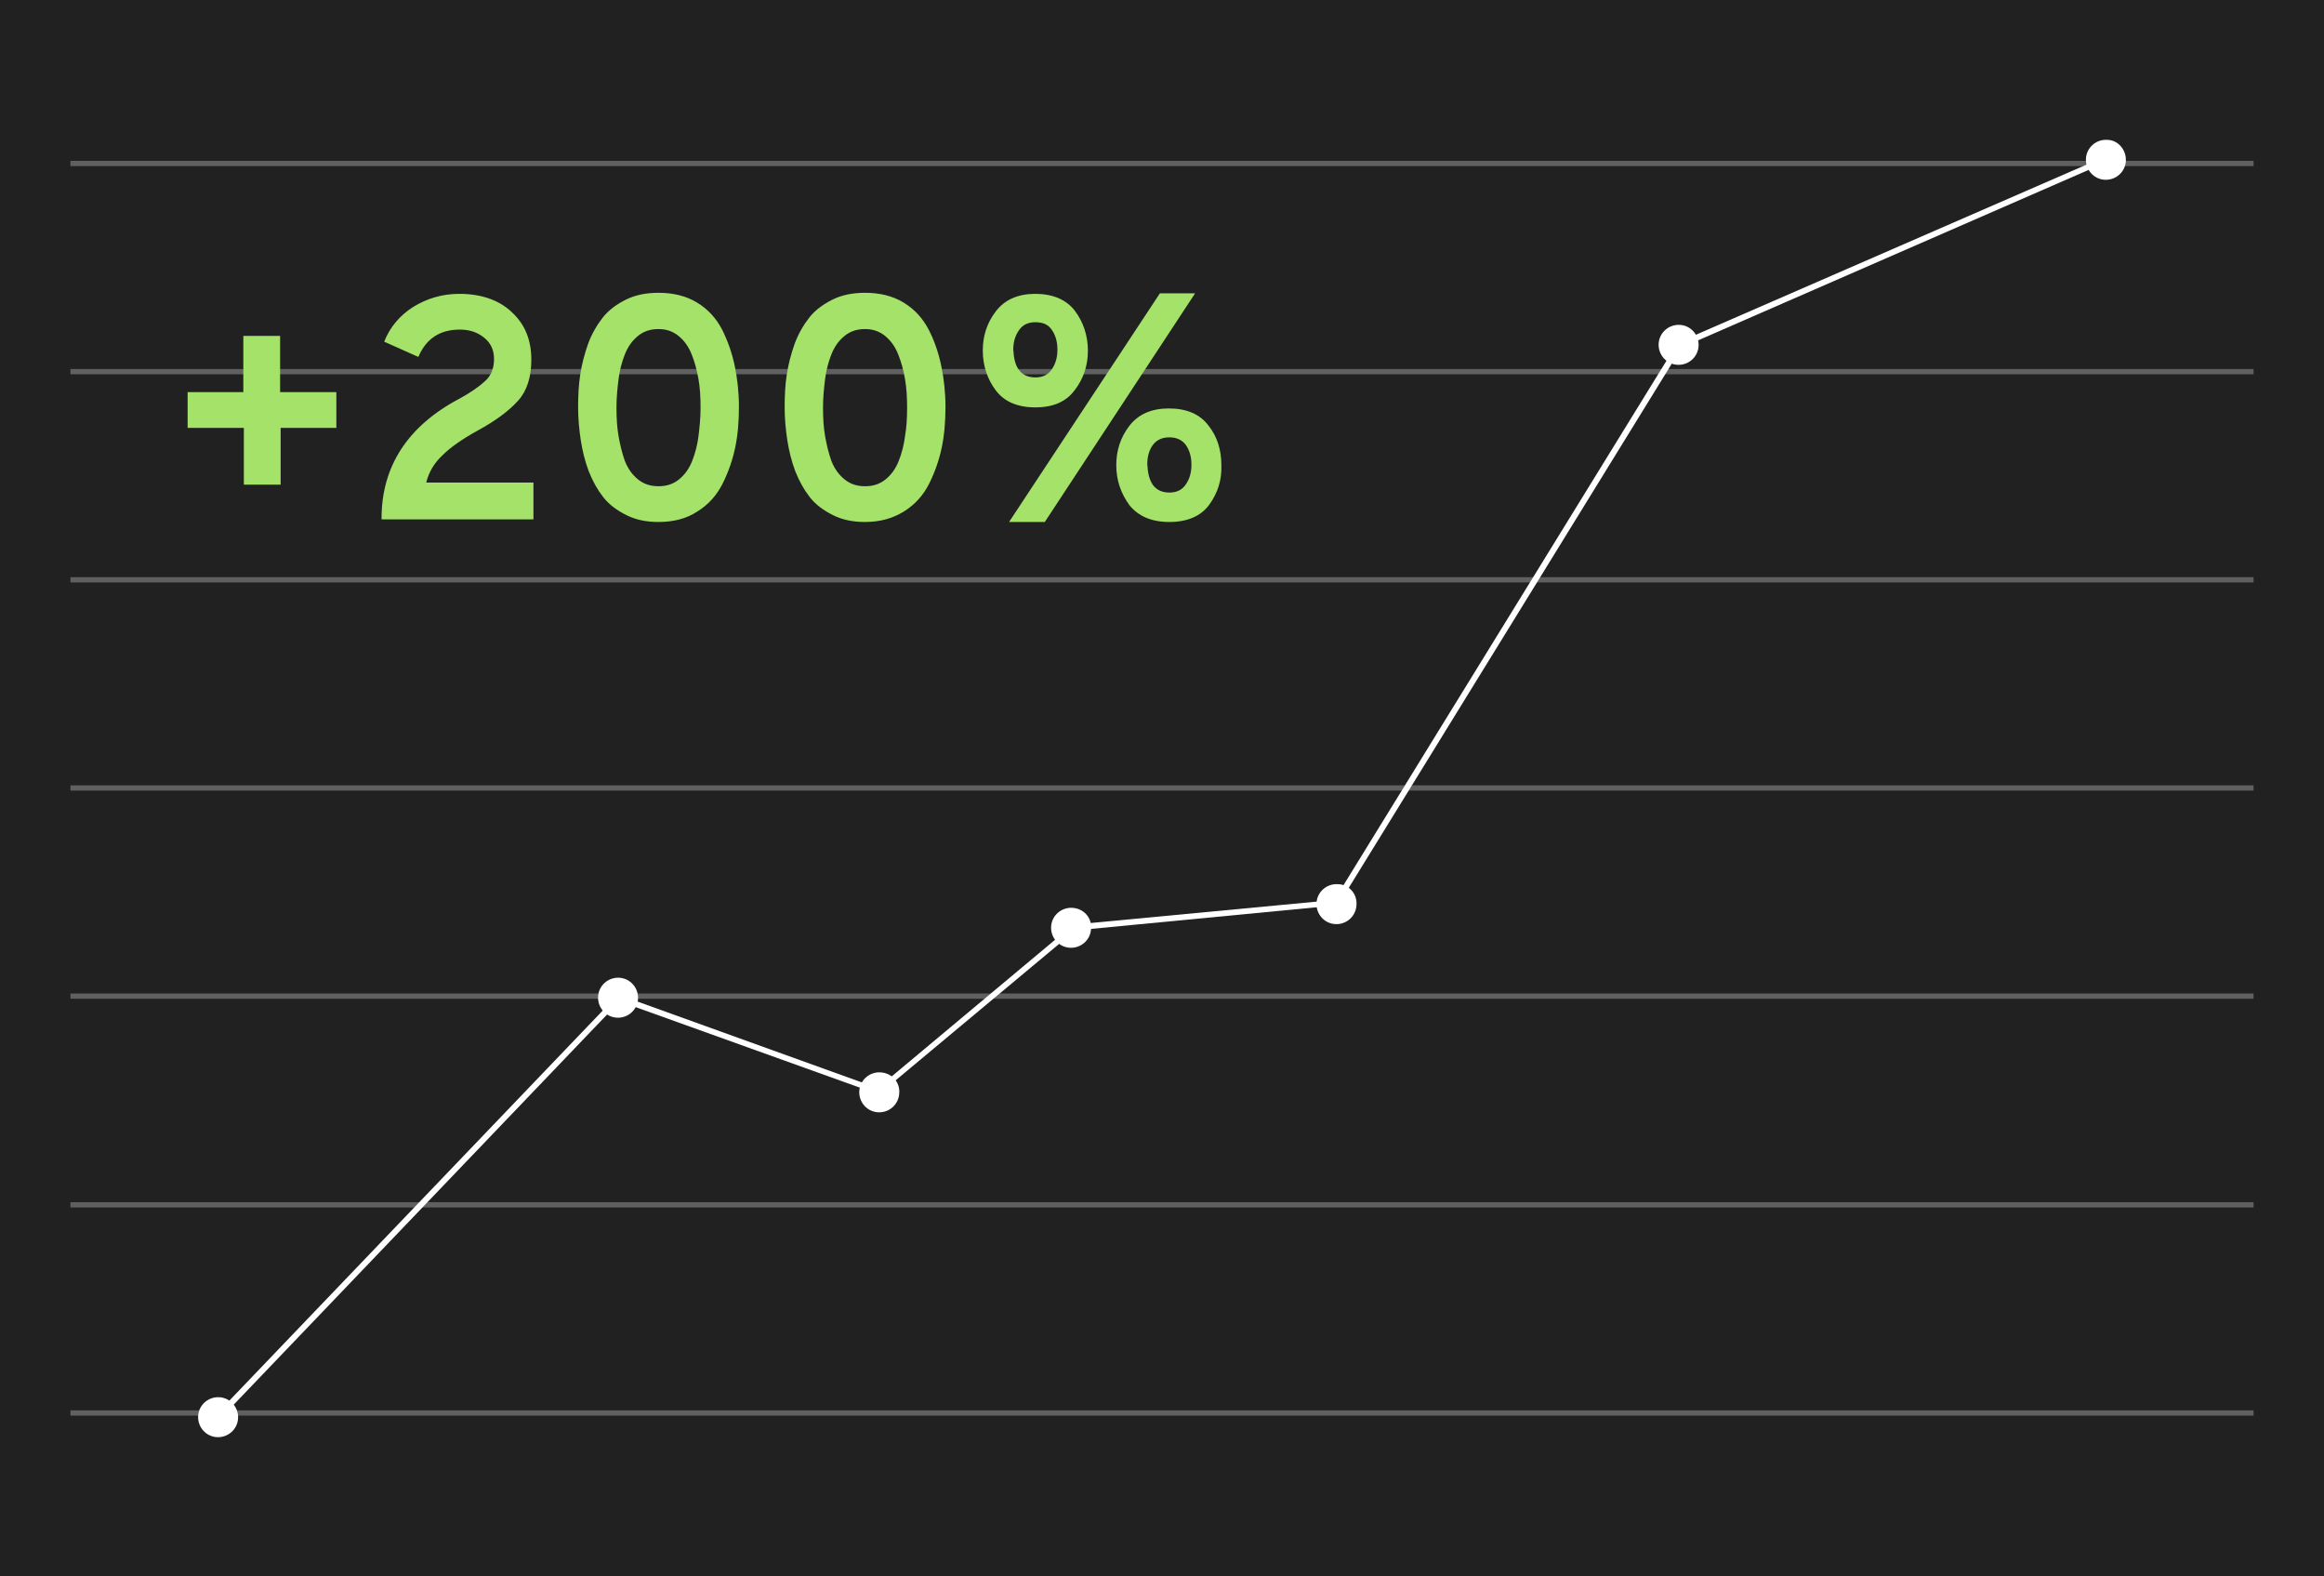 <svg xmlns="http://www.w3.org/2000/svg" viewBox="0 0 442.2 299.9" style="enable-background:new 0 0 442.2 299.9" xml:space="preserve"><style>.st1{fill:none;stroke:#606060;stroke-miterlimit:10}.st2{fill:#fff}.st24{fill:#a4e269}</style><g id="Object"><path style="fill:#212121" d="M0 0h442.2v299.9H0z"/><path class="st1" d="M13.4 31.1h415.4M13.4 70.7h415.4M13.4 110.3h415.4M13.4 149.9h415.4M13.4 189.5h415.4M13.4 229.2h415.4M13.4 268.8h415.4"/><path class="st2" d="m41.9 269.9-.8-.8 76.5-79.9L167 207l37.2-31.1 49.7-4.7 65.3-106 81.3-35.4.4 1L320 66.1l-65.4 106.1-50 4.8-37.4 31.2-49.3-17.7z"/><defs><filter id="Adobe_OpacityMaskFilter" filterUnits="userSpaceOnUse" x="113.8" y="186" width="7.6" height="7.6"><feFlood style="flood-color:white;flood-opacity:1" result="back"/><feBlend in="SourceGraphic" in2="back"/></filter></defs><mask maskUnits="userSpaceOnUse" x="113.8" y="186" width="7.6" height="7.6" id="SVGID_1_"><g style="filter:url(#Adobe_OpacityMaskFilter)"><defs><filter id="Adobe_OpacityMaskFilter_1_" filterUnits="userSpaceOnUse" x="113.8" y="186" width="7.6" height="7.6"><feFlood style="flood-color:white;flood-opacity:1" result="back"/><feBlend in="SourceGraphic" in2="back"/></filter></defs><linearGradient id="SVGID_2_" gradientUnits="userSpaceOnUse" x1="530.803" y1="624.686" x2="538.44" y2="624.686" gradientTransform="rotate(3.533 7336.273 -6310.36)"><stop offset=".131" style="stop-color:#f2f2f2"/><stop offset=".999" style="stop-color:#fff"/></linearGradient><path d="M121.4 190c-.1 2.1-1.9 3.7-4 3.6-2.1-.1-3.7-1.9-3.6-4 .1-2.1 1.9-3.7 4-3.6 2.1.1 3.7 1.9 3.6 4z" style="mask:url(#SVGID_1_);fill:url(#SVGID_2_)"/></g></mask><path class="st2" d="M121.4 190c-.1 2.1-1.9 3.7-4 3.6-2.1-.1-3.7-1.9-3.6-4 .1-2.1 1.9-3.7 4-3.6 2.1.1 3.7 1.9 3.6 4z"/><defs><filter id="Adobe_OpacityMaskFilter_2_" filterUnits="userSpaceOnUse" x="37.7" y="265.7" width="7.6" height="7.6"><feFlood style="flood-color:white;flood-opacity:1" result="back"/><feBlend in="SourceGraphic" in2="back"/></filter></defs><mask maskUnits="userSpaceOnUse" x="37.7" y="265.7" width="7.6" height="7.6" id="SVGID_3_"><g style="filter:url(#Adobe_OpacityMaskFilter_2_)"><defs><filter id="Adobe_OpacityMaskFilter_3_" filterUnits="userSpaceOnUse" x="37.7" y="265.7" width="7.6" height="7.6"><feFlood style="flood-color:white;flood-opacity:1" result="back"/><feBlend in="SourceGraphic" in2="back"/></filter></defs><linearGradient id="SVGID_4_" gradientUnits="userSpaceOnUse" x1="459.798" y1="708.973" x2="467.436" y2="708.973" gradientTransform="rotate(3.533 7336.273 -6310.36)"><stop offset=".131" style="stop-color:#f2f2f2"/><stop offset=".999" style="stop-color:#fff"/></linearGradient><path d="M45.3 269.8c-.1 2.1-1.9 3.7-4 3.6-2.1-.1-3.7-1.9-3.6-4 .1-2.1 1.9-3.7 4-3.6 2.1.1 3.7 1.9 3.6 4z" style="mask:url(#SVGID_3_);fill:url(#SVGID_4_)"/></g></mask><path class="st2" d="M45.3 269.8c-.1 2.1-1.9 3.7-4 3.6-2.1-.1-3.7-1.9-3.6-4 .1-2.1 1.9-3.7 4-3.6 2.1.1 3.7 1.9 3.6 4z"/><defs><filter id="Adobe_OpacityMaskFilter_4_" filterUnits="userSpaceOnUse" x="163.5" y="204" width="7.6" height="7.6"><feFlood style="flood-color:white;flood-opacity:1" result="back"/><feBlend in="SourceGraphic" in2="back"/></filter></defs><mask maskUnits="userSpaceOnUse" x="163.5" y="204" width="7.6" height="7.6" id="SVGID_5_"><g style="filter:url(#Adobe_OpacityMaskFilter_4_)"><defs><filter id="Adobe_OpacityMaskFilter_5_" filterUnits="userSpaceOnUse" x="163.5" y="204" width="7.6" height="7.6"><feFlood style="flood-color:white;flood-opacity:1" result="back"/><feBlend in="SourceGraphic" in2="back"/></filter></defs><linearGradient id="SVGID_6_" gradientUnits="userSpaceOnUse" x1="581.589" y1="639.556" x2="589.226" y2="639.556" gradientTransform="rotate(3.533 7336.273 -6310.36)"><stop offset=".131" style="stop-color:#f2f2f2"/><stop offset=".999" style="stop-color:#fff"/></linearGradient><path d="M171.1 208c-.1 2.1-1.9 3.7-4 3.6-2.1-.1-3.7-1.9-3.6-4 .1-2.1 1.9-3.7 4-3.6 2.2.1 3.8 1.9 3.6 4z" style="mask:url(#SVGID_5_);fill:url(#SVGID_6_)"/></g></mask><path class="st2" d="M171.1 208c-.1 2.1-1.9 3.7-4 3.6-2.1-.1-3.7-1.9-3.6-4 .1-2.1 1.9-3.7 4-3.6 2.2.1 3.8 1.9 3.6 4z"/><defs><filter id="Adobe_OpacityMaskFilter_6_" filterUnits="userSpaceOnUse" x="200" y="172.6" width="7.6" height="7.6"><feFlood style="flood-color:white;flood-opacity:1" result="back"/><feBlend in="SourceGraphic" in2="back"/></filter></defs><mask maskUnits="userSpaceOnUse" x="200" y="172.6" width="7.6" height="7.6" id="SVGID_7_"><g style="filter:url(#Adobe_OpacityMaskFilter_6_)"><defs><filter id="Adobe_OpacityMaskFilter_7_" filterUnits="userSpaceOnUse" x="200" y="172.6" width="7.6" height="7.6"><feFlood style="flood-color:white;flood-opacity:1" result="back"/><feBlend in="SourceGraphic" in2="back"/></filter></defs><linearGradient id="SVGID_8_" gradientUnits="userSpaceOnUse" x1="616.045" y1="605.992" x2="623.682" y2="605.992" gradientTransform="rotate(3.533 7336.273 -6310.36)"><stop offset=".131" style="stop-color:#f2f2f2"/><stop offset=".999" style="stop-color:#fff"/></linearGradient><path d="M207.6 176.7c-.1 2.1-1.9 3.7-4 3.6-2.1-.1-3.7-1.9-3.6-4 .1-2.1 1.9-3.7 4-3.6 2.2.1 3.8 1.9 3.6 4z" style="mask:url(#SVGID_7_);fill:url(#SVGID_8_)"/></g></mask><path class="st2" d="M207.6 176.7c-.1 2.1-1.9 3.7-4 3.6-2.1-.1-3.7-1.9-3.6-4 .1-2.1 1.9-3.7 4-3.6 2.2.1 3.8 1.9 3.6 4z"/><defs><filter id="Adobe_OpacityMaskFilter_8_" filterUnits="userSpaceOnUse" x="250.5" y="168.1" width="7.6" height="7.6"><feFlood style="flood-color:white;flood-opacity:1" result="back"/><feBlend in="SourceGraphic" in2="back"/></filter></defs><mask maskUnits="userSpaceOnUse" x="250.5" y="168.1" width="7.6" height="7.6" id="SVGID_9_"><g style="filter:url(#Adobe_OpacityMaskFilter_8_)"><defs><filter id="Adobe_OpacityMaskFilter_9_" filterUnits="userSpaceOnUse" x="250.5" y="168.1" width="7.6" height="7.6"><feFlood style="flood-color:white;flood-opacity:1" result="back"/><feBlend in="SourceGraphic" in2="back"/></filter></defs><linearGradient id="SVGID_10_" gradientUnits="userSpaceOnUse" x1="666.17" y1="598.357" x2="673.807" y2="598.357" gradientTransform="rotate(3.533 7336.273 -6310.36)"><stop offset=".131" style="stop-color:#f2f2f2"/><stop offset=".999" style="stop-color:#fff"/></linearGradient><path d="M258.1 172.2c-.1 2.1-1.9 3.7-4 3.6-2.1-.1-3.7-1.9-3.6-4 .1-2.1 1.9-3.7 4-3.6 2.2 0 3.8 1.9 3.6 4z" style="mask:url(#SVGID_9_);fill:url(#SVGID_10_)"/></g></mask><path class="st2" d="M258.1 172.2c-.1 2.1-1.9 3.7-4 3.6-2.1-.1-3.7-1.9-3.6-4 .1-2.1 1.9-3.7 4-3.6 2.2 0 3.8 1.9 3.6 4z"/><defs><filter id="Adobe_OpacityMaskFilter_10_" filterUnits="userSpaceOnUse" x="315.6" y="61.8" width="7.6" height="7.6"><feFlood style="flood-color:white;flood-opacity:1" result="back"/><feBlend in="SourceGraphic" in2="back"/></filter></defs><mask maskUnits="userSpaceOnUse" x="315.6" y="61.8" width="7.6" height="7.6" id="SVGID_11_"><g style="filter:url(#Adobe_OpacityMaskFilter_10_)"><defs><filter id="Adobe_OpacityMaskFilter_11_" filterUnits="userSpaceOnUse" x="315.6" y="61.8" width="7.6" height="7.6"><feFlood style="flood-color:white;flood-opacity:1" result="back"/><feBlend in="SourceGraphic" in2="back"/></filter></defs><linearGradient id="SVGID_12_" gradientUnits="userSpaceOnUse" x1="724.527" y1="488.218" x2="732.164" y2="488.218" gradientTransform="rotate(3.533 7336.273 -6310.36)"><stop offset=".131" style="stop-color:#f2f2f2"/><stop offset=".999" style="stop-color:#fff"/></linearGradient><path d="M323.2 65.8c-.1 2.1-1.9 3.7-4 3.6-2.1-.1-3.7-1.9-3.6-4 .1-2.1 1.9-3.7 4-3.6 2.1.1 3.7 1.9 3.6 4z" style="mask:url(#SVGID_11_);fill:url(#SVGID_12_)"/></g></mask><path class="st2" d="M323.2 65.8c-.1 2.1-1.9 3.7-4 3.6-2.1-.1-3.7-1.9-3.6-4 .1-2.1 1.9-3.7 4-3.6 2.1.1 3.7 1.9 3.6 4z"/><defs><filter id="Adobe_OpacityMaskFilter_12_" filterUnits="userSpaceOnUse" x="396.9" y="26.5" width="7.6" height="7.6"><feFlood style="flood-color:white;flood-opacity:1" result="back"/><feBlend in="SourceGraphic" in2="back"/></filter></defs><mask maskUnits="userSpaceOnUse" x="396.9" y="26.5" width="7.6" height="7.6" id="SVGID_13_"><g style="filter:url(#Adobe_OpacityMaskFilter_12_)"><defs><filter id="Adobe_OpacityMaskFilter_13_" filterUnits="userSpaceOnUse" x="396.9" y="26.5" width="7.6" height="7.6"><feFlood style="flood-color:white;flood-opacity:1" result="back"/><feBlend in="SourceGraphic" in2="back"/></filter></defs><linearGradient id="SVGID_14_" gradientUnits="userSpaceOnUse" x1="803.48" y1="447.964" x2="811.118" y2="447.964" gradientTransform="rotate(3.533 7336.273 -6310.36)"><stop offset=".131" style="stop-color:#f2f2f2"/><stop offset=".999" style="stop-color:#fff"/></linearGradient><path d="M404.5 30.6c-.1 2.1-1.9 3.7-4 3.6-2.1-.1-3.7-1.9-3.6-4 .1-2.1 1.9-3.7 4-3.6 2.1 0 3.7 1.9 3.6 4z" style="mask:url(#SVGID_13_);fill:url(#SVGID_14_)"/></g></mask><path class="st2" d="M404.5 30.6c-.1 2.1-1.9 3.7-4 3.6-2.1-.1-3.7-1.9-3.6-4 .1-2.1 1.9-3.7 4-3.6 2.1 0 3.7 1.9 3.6 4z"/><path class="st24" d="M53.4 81.4v10.8h-7V81.4H35.7v-6.8h10.6V63.9h7v10.7H64v6.8H53.4zM72.6 98.6c0-9.9 5-17.6 14.9-22.8 2-1.1 3.6-2.2 4.8-3.3 1.2-1.1 1.7-2.5 1.7-4.2s-.6-3-1.8-4c-1.2-1-2.7-1.6-4.7-1.6-3.8 0-6.4 1.7-7.9 5.2L73.1 65c1.1-2.8 3-5 5.5-6.6 2.6-1.6 5.5-2.5 8.8-2.5 4.2 0 7.6 1.2 10 3.5 2.5 2.3 3.7 5.3 3.7 9 0 3.3-.8 5.9-2.5 7.8-1.7 1.9-4.2 3.8-7.7 5.7-2.9 1.6-5.2 3.2-6.7 4.7-1.6 1.5-2.6 3.2-3.1 5.2h20.4v7H72.6zM125.3 99.3c-2.3 0-4.3-.4-6.1-1.3-1.8-.9-3.3-2-4.4-3.4-1.1-1.4-2-3-2.8-5-.7-1.9-1.2-3.9-1.5-5.9-.3-2-.5-4-.5-6.3 0-2.1.1-4.2.4-6.1.3-2 .8-3.9 1.5-5.9.7-1.9 1.7-3.6 2.8-5 1.1-1.4 2.6-2.5 4.4-3.4 1.8-.9 3.9-1.3 6.2-1.3 2.8 0 5.3.6 7.4 1.9 2.1 1.3 3.6 3 4.7 5.1 1.1 2.2 1.9 4.5 2.4 6.9.5 2.4.8 5 .8 7.8 0 2.7-.2 5.3-.7 7.7-.5 2.4-1.3 4.7-2.4 6.9s-2.7 4-4.8 5.3c-2.1 1.4-4.6 2-7.4 2zm0-6.8c1.5 0 2.8-.4 3.9-1.3s1.9-2 2.5-3.5 1-3.1 1.2-4.7.4-3.5.4-5.4c0-2-.1-3.8-.4-5.5-.3-1.7-.7-3.2-1.3-4.7-.6-1.5-1.4-2.6-2.5-3.5s-2.4-1.3-3.8-1.3c-1.5 0-2.8.4-3.9 1.3s-1.9 2-2.5 3.5c-.6 1.5-1 3.1-1.2 4.7-.2 1.6-.4 3.4-.4 5.4s.1 3.8.4 5.5c.3 1.7.7 3.3 1.2 4.7.6 1.5 1.4 2.6 2.5 3.5 1.1.9 2.4 1.3 3.9 1.3zM164.6 99.3c-2.3 0-4.3-.4-6.1-1.3-1.8-.9-3.3-2-4.4-3.4-1.1-1.4-2-3-2.8-5-.7-1.9-1.2-3.9-1.5-5.9-.3-2-.5-4-.5-6.3 0-2.1.1-4.2.4-6.1.3-2 .8-3.9 1.5-5.9.7-1.9 1.7-3.6 2.8-5 1.1-1.4 2.6-2.5 4.4-3.4 1.8-.9 3.9-1.3 6.2-1.3 2.8 0 5.3.6 7.4 1.9 2.1 1.3 3.6 3 4.7 5.1s1.9 4.5 2.4 6.9c.5 2.4.8 5 .8 7.8 0 2.7-.2 5.3-.7 7.7-.5 2.4-1.3 4.7-2.4 6.9-1.1 2.2-2.7 4-4.8 5.3s-4.5 2-7.4 2zm0-6.8c1.5 0 2.8-.4 3.9-1.3s1.9-2 2.5-3.5c.6-1.5 1-3.1 1.2-4.7.3-1.7.4-3.5.4-5.4 0-2-.1-3.8-.4-5.5-.3-1.7-.7-3.2-1.3-4.7-.6-1.5-1.4-2.6-2.5-3.5s-2.4-1.3-3.8-1.3c-1.5 0-2.8.4-3.9 1.3s-1.9 2-2.5 3.5-1 3.1-1.2 4.7c-.2 1.6-.4 3.4-.4 5.4s.1 3.8.4 5.5c.3 1.7.7 3.3 1.2 4.7.6 1.5 1.4 2.6 2.5 3.5 1.1.9 2.4 1.3 3.9 1.3zM197 77.5c-3.4 0-5.9-1.1-7.5-3.2s-2.5-4.7-2.5-7.6c0-2.8.8-5.3 2.5-7.5s4.2-3.3 7.5-3.3 5.9 1.1 7.5 3.2 2.5 4.7 2.5 7.6c0 2.8-.8 5.3-2.5 7.5-1.6 2.2-4.1 3.3-7.5 3.3zm1.8 21.8H192l28.7-43.5h6.7l-28.6 43.5zm-4.9-28.9c.7.9 1.7 1.4 3.1 1.4s2.4-.5 3.1-1.5c.7-1 1.1-2.2 1.1-3.8 0-1.6-.4-2.8-1.1-3.8s-1.7-1.4-3.1-1.4-2.4.5-3.1 1.5c-.7 1-1.1 2.2-1.1 3.7.1 1.7.4 3 1.1 3.9zM230.1 96c-1.6 2.2-4.2 3.3-7.6 3.3-3.4 0-5.9-1.1-7.6-3.2-1.6-2.2-2.5-4.7-2.5-7.6 0-2.8.8-5.3 2.5-7.5s4.2-3.3 7.5-3.3c3.4 0 5.9 1.1 7.5 3.2 1.7 2.1 2.5 4.7 2.5 7.6.1 2.8-.7 5.3-2.3 7.5zm-10.7-3.7c.7.9 1.7 1.4 3.1 1.4 1.4 0 2.4-.5 3.1-1.5.7-1 1.1-2.2 1.1-3.8 0-1.6-.4-2.8-1.1-3.8-.7-.9-1.7-1.4-3.1-1.4-1.4 0-2.4.5-3.1 1.4s-1.1 2.2-1.1 3.7c.1 1.8.4 3 1.1 4z"/></g></svg>